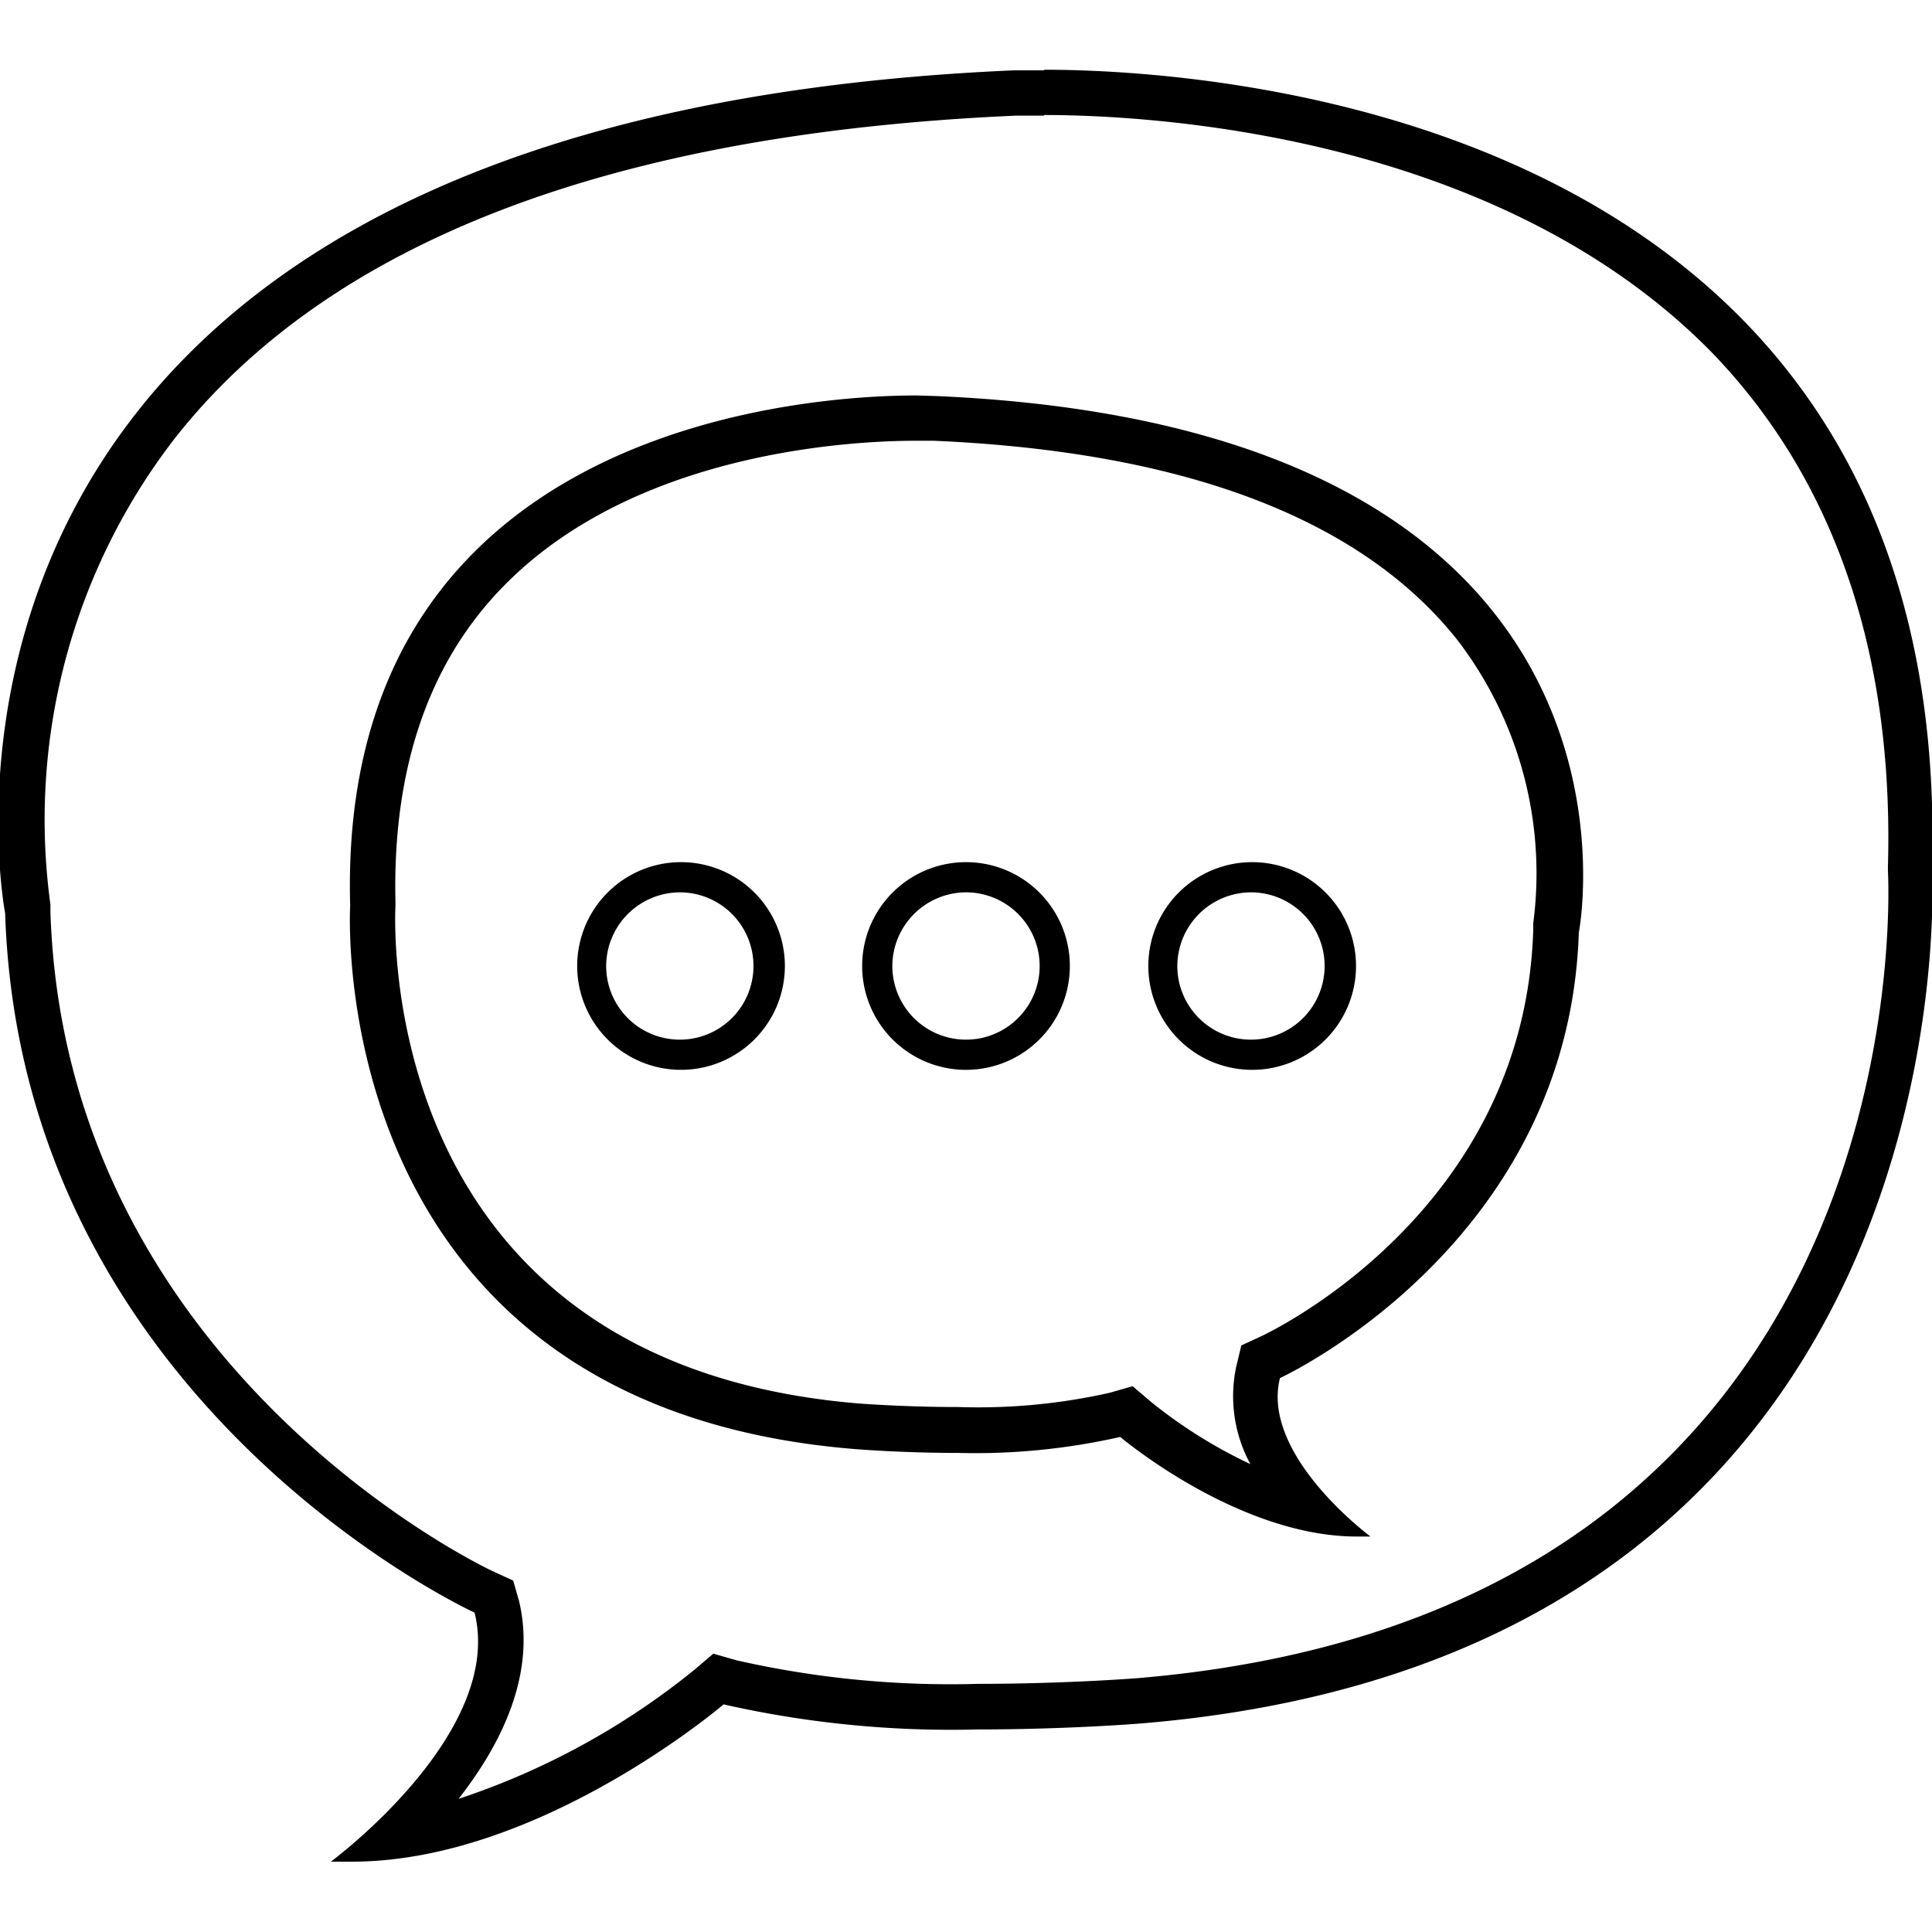 <svg id="icons" xmlns="http://www.w3.org/2000/svg" viewBox="0 0 64 64"><title>changa_message-commenting</title><g id="_Group_" data-name="&lt;Group&gt;"><path d="M34.59,3.81c3.39,0,15,.57,22.15,7.9,4,4.16,6,9.89,5.8,17v.13c.05,1,1,24.56-24.84,26.75,0,0-2.39.19-5.3.19a32,32,0,0,1-8-.78l-.77-.22-.61.52a24.74,24.74,0,0,1-7.83,4.29c1.4-1.79,2.59-4.13,2-6.57L17,52.36l-.67-.31C16.2,52,2.16,45.39,1.67,30.2v-.12l0-.12a20.66,20.66,0,0,1,4.09-15.4C10.89,8,20.29,4.41,33.68,3.83c0,0,.35,0,.91,0m0-1.5c-.64,0-1,0-1,0C-4.95,4,.17,30.25.17,30.25.7,46.54,15.72,53.42,15.72,53.42c1,4-4.76,8.25-4.76,8.25l.7,0c6.22,0,12.31-5.21,12.31-5.21a34.15,34.15,0,0,0,8.43.83c3,0,5.42-.2,5.42-.2C65.53,54.78,64,28.79,64,28.79,64.74,3.65,39.9,2.31,34.59,2.31Z"/></g><g id="_Group_2" data-name="&lt;Group&gt;"><path d="M30.35,14.6h.57c8.32.36,14.16,2.58,17.35,6.59a12.71,12.71,0,0,1,2.52,9.4l0,.12v.12c-.3,9.29-8.67,13.27-9,13.43l-.67.31-.17.71a4.71,4.71,0,0,0,.47,3.22,16.22,16.22,0,0,1-3.29-2.06l-.61-.52-.77.22a19.86,19.86,0,0,1-5,.47c-1.82,0-3.32-.12-3.33-.12C12.48,45.15,13.07,30.65,13.1,30v-.13C13,25.52,14.17,22,16.64,19.46,21,14.95,28.24,14.6,30.35,14.6m0-1.5C27,13.1,11.15,13.95,11.6,30c0,0-1,16.55,16.69,18,0,0,1.54.13,3.45.13a21.74,21.74,0,0,0,5.37-.53S41,50.9,44.95,50.9h.45s-3.64-2.69-3-5.25c0,0,9.56-4.38,9.9-14.75,0,0,3.26-16.71-21.28-17.78Z"/></g><g id="_Group_3" data-name="&lt;Group&gt;"><path d="M41.47,29.56A2.44,2.44,0,1,1,39,32a2.45,2.45,0,0,1,2.44-2.44m-9.47,0A2.44,2.44,0,1,1,29.56,32,2.45,2.45,0,0,1,32,29.56m-9.47,0A2.44,2.44,0,1,1,20.08,32a2.45,2.45,0,0,1,2.44-2.44m18.94-1A3.44,3.44,0,1,0,44.92,32a3.44,3.44,0,0,0-3.44-3.44Zm-9.47,0A3.44,3.44,0,1,0,35.44,32,3.44,3.44,0,0,0,32,28.56Zm-9.47,0A3.44,3.44,0,1,0,26,32a3.44,3.44,0,0,0-3.44-3.44Z"/></g></svg>